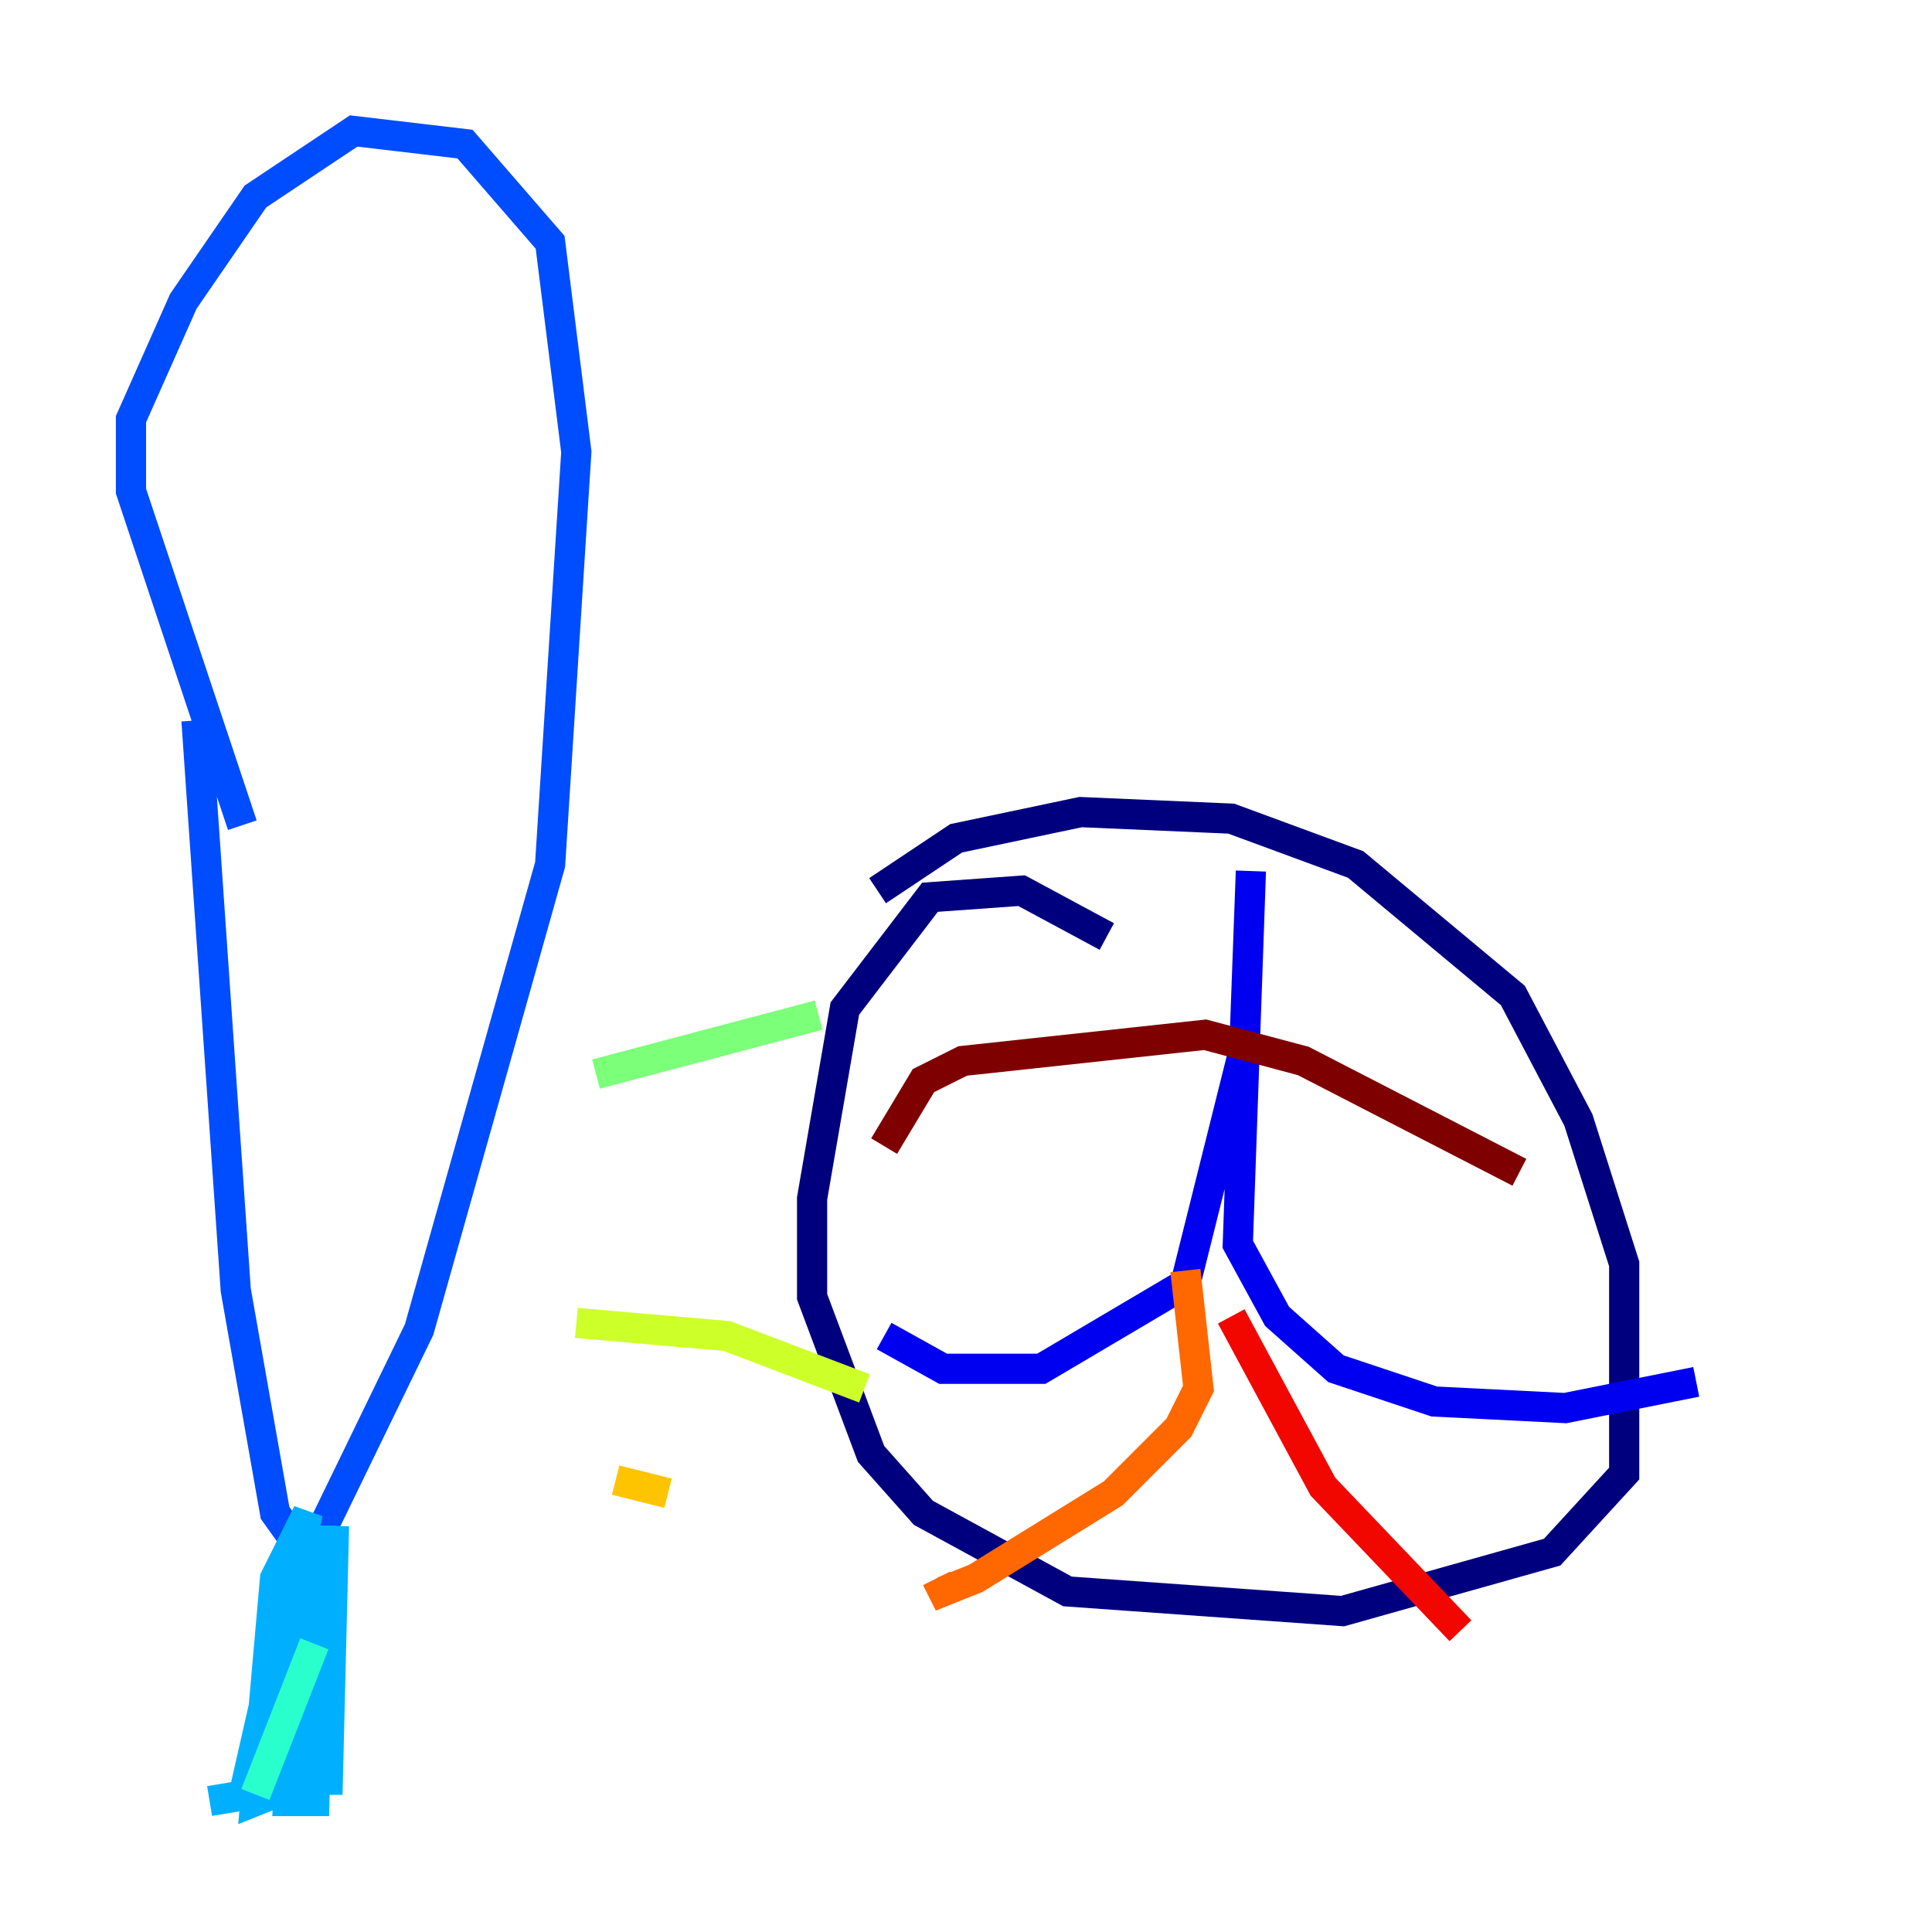 <?xml version="1.0" encoding="utf-8" ?>
<svg baseProfile="tiny" height="128" version="1.2" viewBox="0,0,128,128" width="128" xmlns="http://www.w3.org/2000/svg" xmlns:ev="http://www.w3.org/2001/xml-events" xmlns:xlink="http://www.w3.org/1999/xlink"><defs /><polyline fill="none" points="73.329,62.047 67.688,59.01 61.614,59.444 55.973,66.82 53.803,79.403 53.803,85.912 57.709,96.325 61.18,100.231 70.725,105.437 88.949,106.739 102.834,102.834 107.607,97.627 107.607,83.742 104.57,74.197 100.231,65.953 89.817,57.275 81.573,54.237 71.593,53.803 63.349,55.539 58.142,59.01" stroke="#00007f" stroke-width="2" /><polyline fill="none" points="58.576,88.515 62.481,90.685 68.99,90.685 78.536,85.044 82.441,69.424 82.875,57.709 82.007,82.441 84.61,87.214 88.515,90.685 95.024,92.854 103.702,93.288 112.38,91.552" stroke="#0000f1" stroke-width="2" /><polyline fill="none" points="13.017,47.729 15.62,85.478 18.224,100.231 20.393,103.268 27.77,88.081 36.447,57.275 38.183,29.939 36.447,16.054 30.807,9.546 23.43,8.678 16.922,13.017 12.149,19.959 8.678,27.77 8.678,32.542 16.054,54.671" stroke="#004cff" stroke-width="2" /><polyline fill="none" points="22.129,101.098 21.695,118.888 21.261,101.098 20.827,119.322 19.091,119.322 19.959,102.4 19.091,118.454 16.922,119.322 18.224,104.57 20.393,100.231 16.054,119.322 18.658,110.644 22.129,105.003 16.488,118.888 13.885,119.322" stroke="#00b0ff" stroke-width="2" /><polyline fill="none" points="16.922,118.888 20.827,108.909" stroke="#29ffcd" stroke-width="2" /><polyline fill="none" points="39.485,71.159 54.237,67.254" stroke="#7cff79" stroke-width="2" /><polyline fill="none" points="38.183,87.647 48.163,88.515 57.275,91.986" stroke="#cdff29" stroke-width="2" /><polyline fill="none" points="40.786,98.061 44.258,98.929" stroke="#ffc400" stroke-width="2" /><polyline fill="none" points="78.536,84.176 79.403,91.986 78.102,94.59 73.763,98.929 64.651,104.57 62.481,105.437 62.047,104.57" stroke="#ff6700" stroke-width="2" /><polyline fill="none" points="81.573,87.214 87.647,98.495 96.759,108.041" stroke="#f10700" stroke-width="2" /><polyline fill="none" points="58.576,75.932 61.18,71.593 63.783,70.291 79.837,68.556 86.346,70.291 100.664,77.668" stroke="#7f0000" stroke-width="2" /></svg>